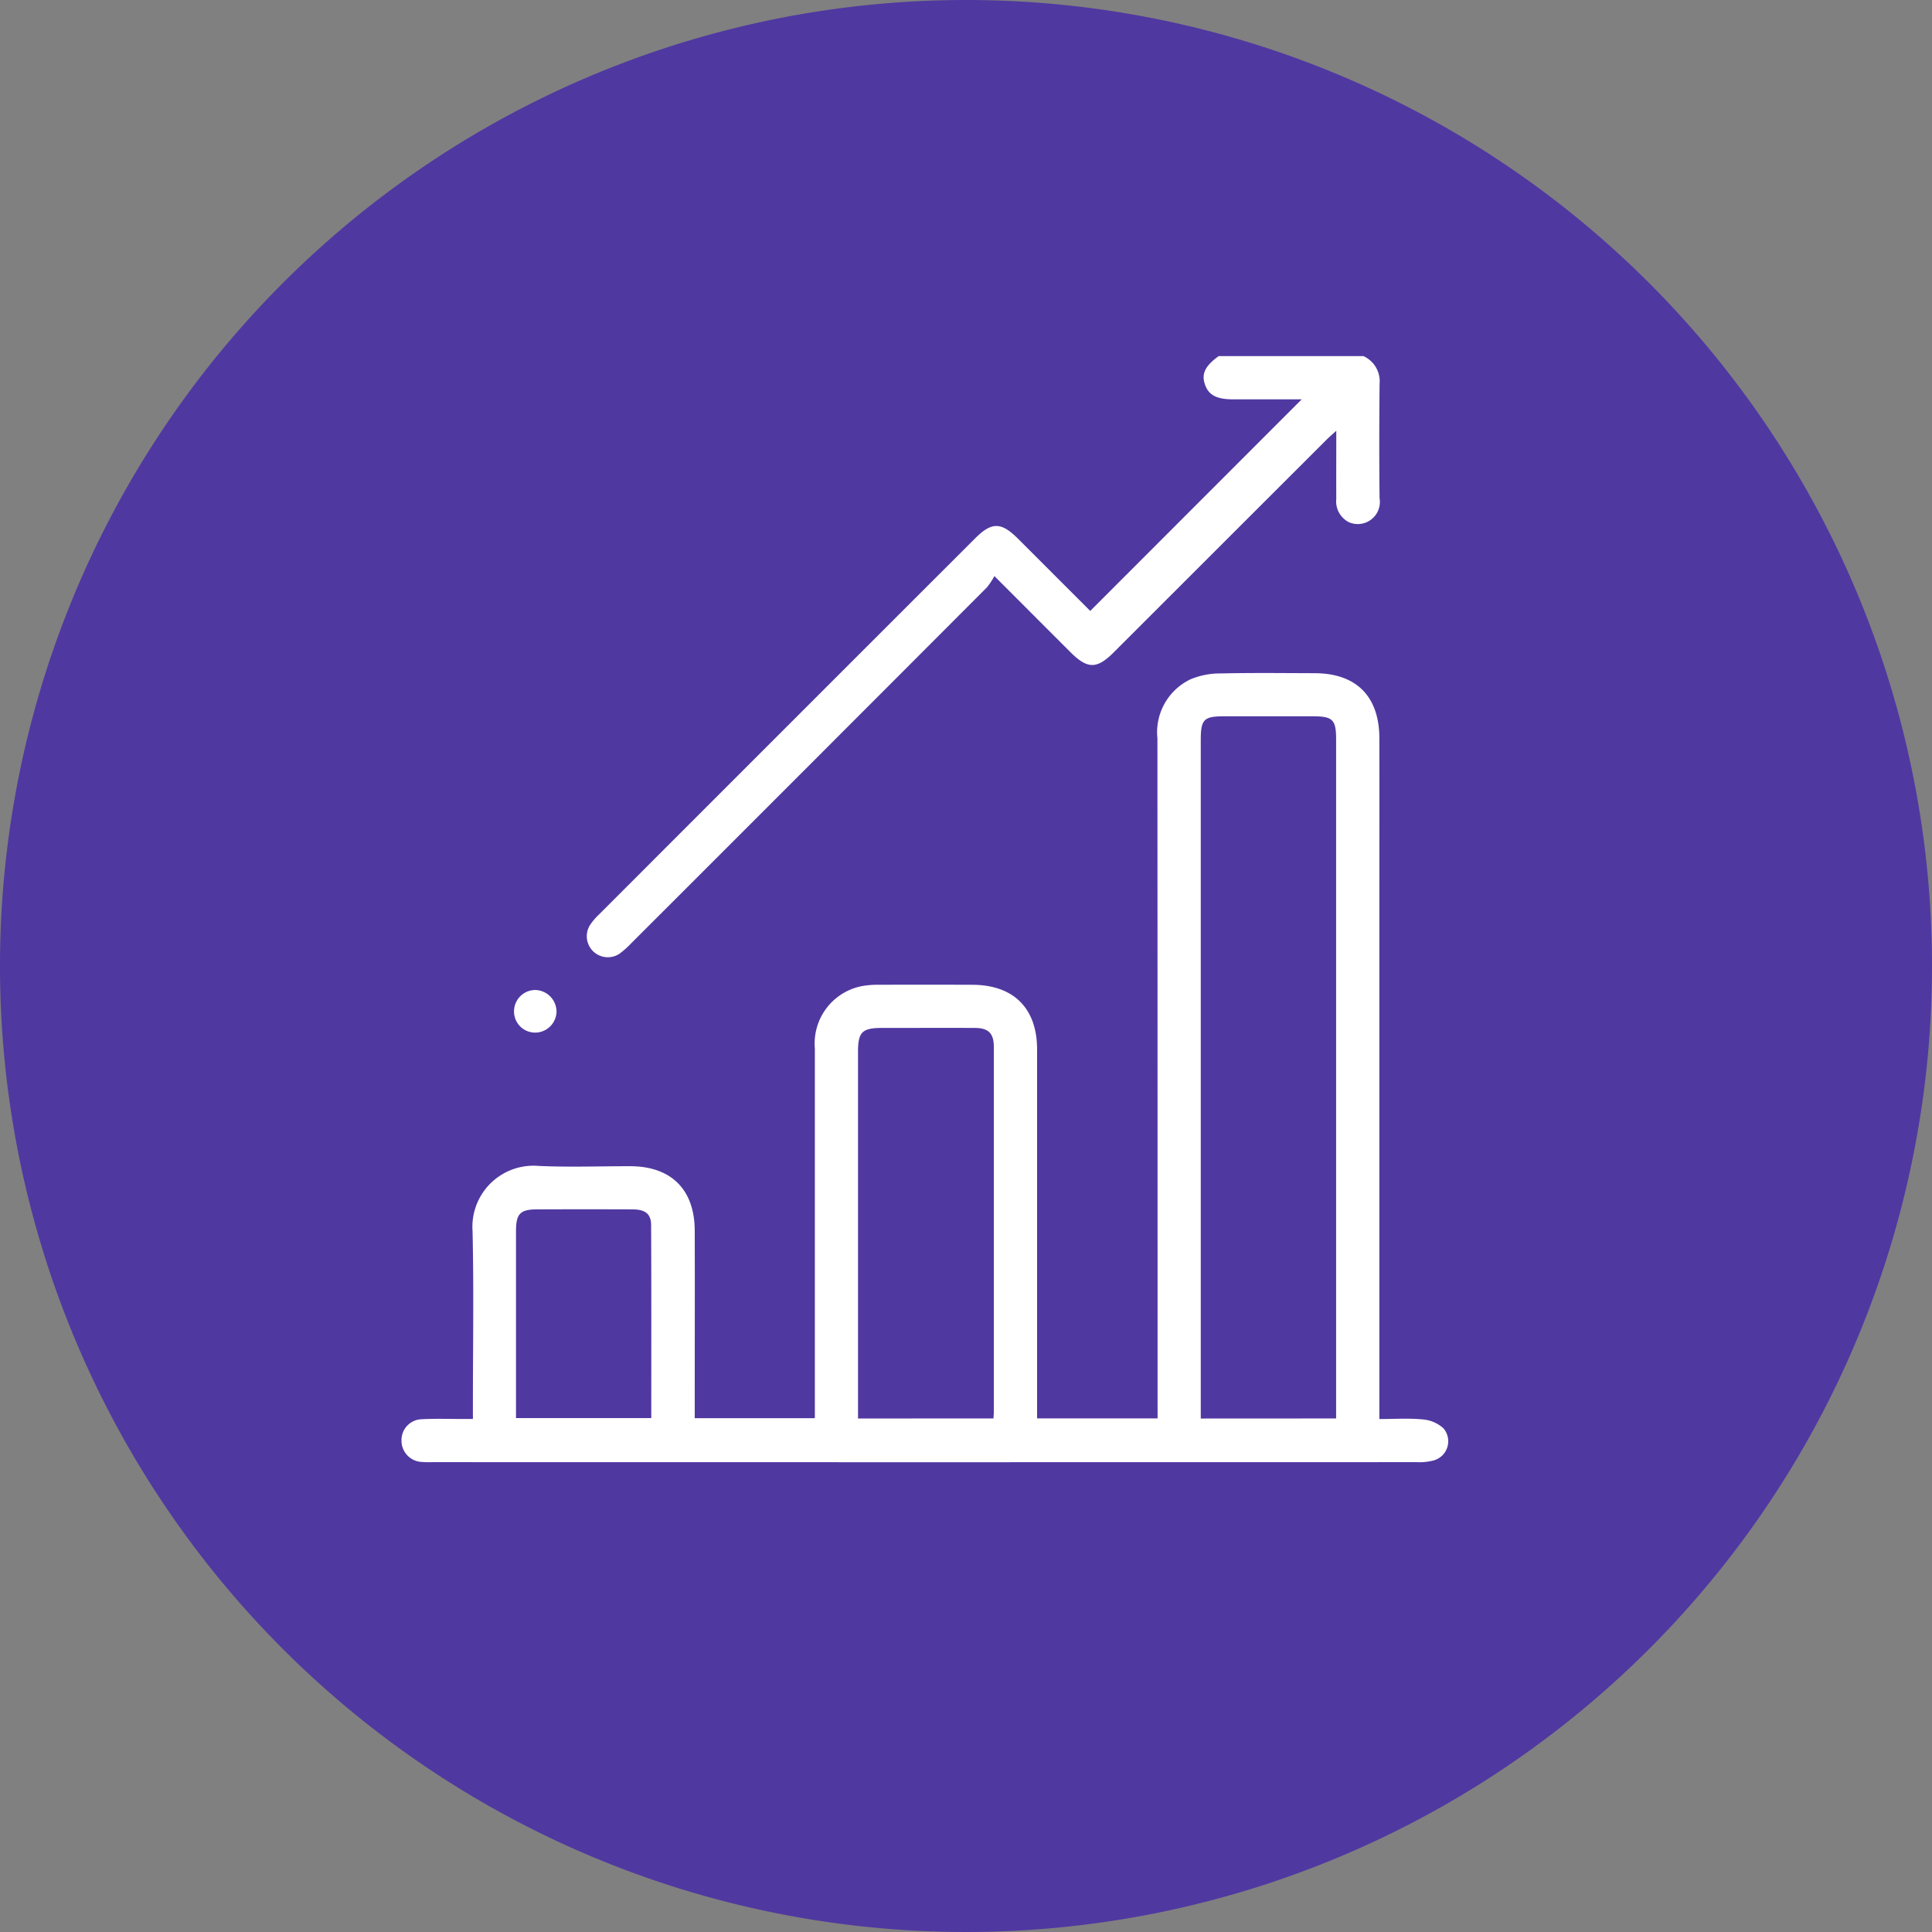 <svg id="Grupo_181731" data-name="Grupo 181731" xmlns="http://www.w3.org/2000/svg" xmlns:xlink="http://www.w3.org/1999/xlink" width="136" height="136" viewBox="0 0 136 136">
  <rect x="0" y="0" width="136" height="136" fill="#808080" stroke="none"/>
  <defs>
    <clipPath id="clip-path">
      <rect id="Rectángulo_104070" data-name="Rectángulo 104070" width="136" height="136" fill="none"/>
    </clipPath>
  </defs>
  <g id="Grupo_181731-2" data-name="Grupo 181731" clip-path="url(#clip-path)">
    <path id="Trazado_245976" data-name="Trazado 245976" d="M136,68A68,68,0,1,1,68,0a68,68,0,0,1,68,68" fill="#5038a1"/>
    <path id="Trazado_245977" data-name="Trazado 245977" d="M95.974,25.068a1.937,1.937,0,0,1,1.139,1.953c-.023,2.685-.032,5.372,0,8.057a1.556,1.556,0,0,1-2.169,1.677,1.644,1.644,0,0,1-.879-1.638c-.006-1.293,0-2.586,0-3.878v-.917c-.328.3-.529.473-.714.659Q85.874,38.449,78.4,45.921c-1.192,1.192-1.848,1.187-3.057-.022-1.718-1.717-3.434-3.435-5.344-5.347a4.982,4.982,0,0,1-.532.8Q56.954,53.893,44.424,66.41a6.134,6.134,0,0,1-.79.707,1.48,1.48,0,0,1-2.08-2.033,4.348,4.348,0,0,1,.591-.689q13.245-13.255,26.5-26.5c1.165-1.164,1.83-1.158,3.013.024,1.72,1.718,3.438,3.438,5.087,5.087L91.633,28.11H90.517q-1.861,0-3.725,0c-1.152,0-1.719-.3-1.974-1.052s.018-1.3.967-1.989Z" fill="#fff"/>
    <path id="Trazado_245978" data-name="Trazado 245978" d="M33.289,99.89v-.9c0-4.106.069-8.213-.024-12.317a4.3,4.3,0,0,1,4.645-4.6c2.149.1,4.307.017,6.461.021,2.872.005,4.523,1.64,4.533,4.526.014,4.08,0,8.161,0,12.241v.97h8.456v-.866q0-12.583,0-25.166A4.113,4.113,0,0,1,60.6,69.43a6.1,6.1,0,0,1,1.283-.108c2.179-.01,4.359-.007,6.538,0,2.926,0,4.583,1.648,4.584,4.558q0,12.507,0,25.014v.95h8.481v-.956q0-23.456-.011-46.91a4.129,4.129,0,0,1,2.333-4.161,5.4,5.4,0,0,1,2.13-.411c2.2-.05,4.409-.023,6.614-.017,2.925.008,4.54,1.631,4.546,4.58.008,3.877,0,7.755,0,11.632V99.89c1.058,0,2.065-.067,3.056.028a2.46,2.46,0,0,1,1.452.623,1.4,1.4,0,0,1-.682,2.263,3.991,3.991,0,0,1-1.2.122q-34.63.009-69.262,0a7.125,7.125,0,0,1-.76-.014,1.494,1.494,0,0,1-1.439-1.482,1.468,1.468,0,0,1,1.467-1.527c.884-.049,1.773-.016,2.66-.018h.89m60.774-.035V90.6q0-19.271,0-38.54c0-1.406-.232-1.635-1.639-1.637q-3.115,0-6.233,0c-1.448,0-1.655.212-1.656,1.686V99.855Zm-24.12,0c.01-.178.025-.324.025-.471q0-12.838,0-25.677c0-.962-.377-1.338-1.332-1.342-2.178-.009-4.356,0-6.534,0-1.4,0-1.694.285-1.694,1.68V99.852Zm-33.612-.025h9.523c0-4.57.011-9.077-.011-13.584,0-.8-.424-1.106-1.315-1.109q-3.344-.012-6.688,0c-1.215,0-1.507.3-1.508,1.533q0,5.547,0,11.094v2.068" fill="#fff"/>
    <path id="Trazado_245979" data-name="Trazado 245979" d="M37.642,72.688a1.483,1.483,0,0,1-1.457-1.528,1.5,1.5,0,0,1,1.522-1.47,1.53,1.53,0,0,1,1.468,1.536,1.508,1.508,0,0,1-1.533,1.462" fill="#fff"/>
  </g>
</svg>
